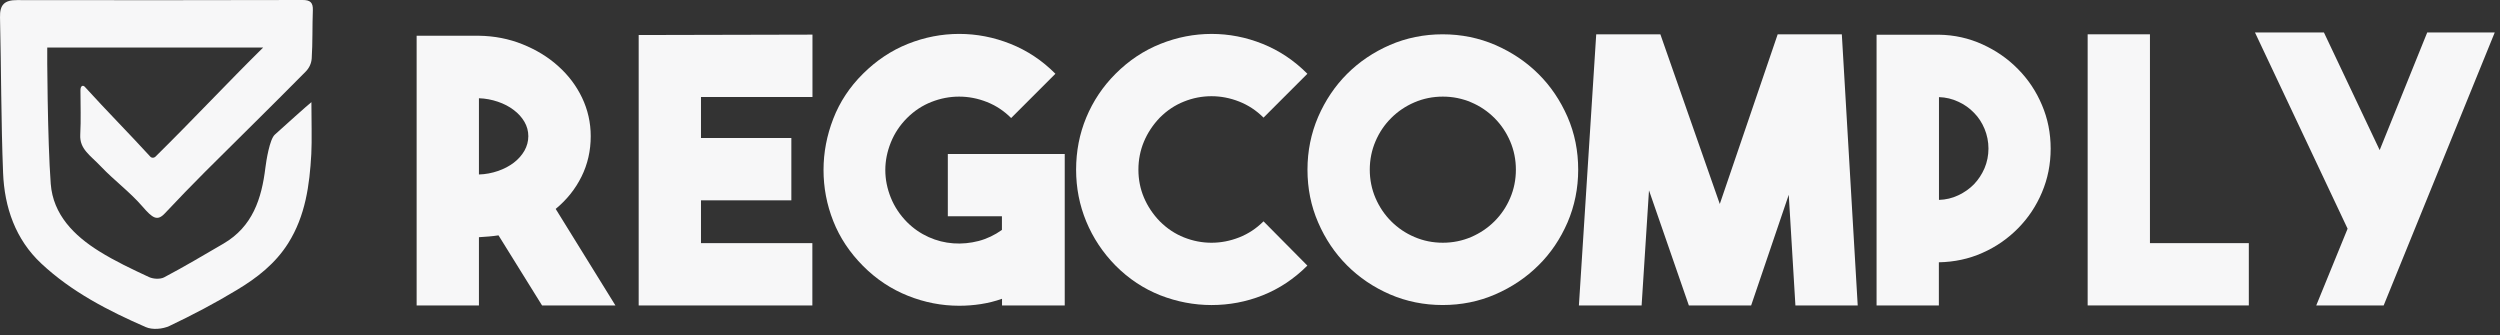 <svg width="231" height="31" viewBox="0 0 231 31" fill="none" xmlns="http://www.w3.org/2000/svg">
<rect x="0" y="0" width="231" height="31" fill="#333333" stroke="none"/>
<path d="M46.062 21.746C45.769 21.794 45.475 21.822 45.172 21.851C44.869 21.879 44.566 21.898 44.254 21.917V28.222H38.497V3.303H44.254C45.684 3.322 47.028 3.587 48.278 4.089C49.527 4.591 50.626 5.253 51.563 6.096C52.51 6.939 53.248 7.914 53.779 9.022C54.309 10.129 54.583 11.322 54.583 12.591C54.583 13.926 54.299 15.176 53.731 16.321C53.163 17.467 52.368 18.461 51.345 19.304L56.865 28.222H50.086L46.062 21.746ZM44.254 16.122C44.869 16.104 45.456 15.99 46.005 15.801C46.564 15.611 47.047 15.356 47.473 15.034C47.889 14.712 48.221 14.343 48.458 13.926C48.694 13.509 48.817 13.055 48.817 12.582C48.817 12.108 48.694 11.663 48.458 11.256C48.221 10.849 47.889 10.48 47.473 10.167C47.056 9.845 46.564 9.59 46.005 9.4C45.447 9.211 44.86 9.097 44.254 9.078V16.122Z" fill="#F7F7F8"/>
<path d="M75.062 8.965H64.771V12.752H73.121V18.508H64.771V22.466H75.062V28.222H59.014V3.237L75.072 3.199V8.965H75.062Z" fill="#F7F7F8"/>
<path d="M98.381 14.21V28.222H92.587V27.607C91.953 27.834 91.299 27.995 90.627 28.099C89.955 28.203 89.292 28.251 88.629 28.251C87.01 28.251 85.439 27.948 83.896 27.332C82.352 26.717 80.961 25.799 79.739 24.568C78.518 23.337 77.6 21.964 76.994 20.43C76.388 18.897 76.094 17.325 76.094 15.706C76.094 14.087 76.397 12.515 76.994 10.972C77.59 9.429 78.508 8.037 79.739 6.816C80.97 5.594 82.352 4.666 83.896 4.051C85.439 3.436 87.02 3.133 88.629 3.133C90.239 3.133 91.82 3.436 93.363 4.051C94.907 4.666 96.298 5.585 97.52 6.816L93.43 10.906C92.767 10.243 92.019 9.751 91.176 9.419C90.334 9.088 89.482 8.927 88.62 8.927C87.758 8.927 86.906 9.088 86.064 9.419C85.221 9.751 84.473 10.243 83.81 10.906C83.148 11.569 82.655 12.316 82.314 13.159C81.974 14.002 81.803 14.854 81.803 15.715C81.803 16.577 81.974 17.429 82.314 18.272C82.655 19.114 83.157 19.862 83.81 20.525C84.397 21.112 85.07 21.576 85.808 21.907C86.547 22.239 87.304 22.428 88.09 22.485C88.876 22.542 89.652 22.466 90.428 22.267C91.205 22.059 91.915 21.718 92.578 21.245V19.985H87.579V14.229H98.381V14.21Z" fill="#F7F7F8"/>
<path d="M111.939 28.186C110.33 28.186 108.749 27.883 107.215 27.286C105.681 26.68 104.299 25.771 103.077 24.541C101.894 23.338 100.994 21.975 100.37 20.469C99.745 18.955 99.432 17.364 99.432 15.679C99.432 13.975 99.745 12.365 100.37 10.86C100.994 9.354 101.894 8 103.077 6.817C104.308 5.586 105.69 4.668 107.234 4.052C108.777 3.437 110.349 3.134 111.958 3.134C113.558 3.134 115.13 3.437 116.664 4.052C118.197 4.668 119.58 5.586 120.801 6.817L116.749 10.869C116.086 10.206 115.338 9.714 114.496 9.383C113.653 9.051 112.801 8.89 111.939 8.89C111.078 8.89 110.226 9.051 109.402 9.383C108.569 9.714 107.83 10.206 107.167 10.869C106.533 11.532 106.041 12.27 105.7 13.085C105.359 13.899 105.189 14.77 105.189 15.679C105.189 16.588 105.359 17.449 105.7 18.254C106.041 19.059 106.533 19.797 107.167 20.451C107.83 21.113 108.569 21.606 109.402 21.937C110.235 22.268 111.078 22.429 111.939 22.429C112.801 22.429 113.653 22.268 114.496 21.937C115.338 21.606 116.086 21.113 116.749 20.451L120.801 24.541C119.57 25.771 118.197 26.68 116.673 27.286C115.158 27.892 113.577 28.186 111.939 28.186Z" fill="#F7F7F8"/>
<path d="M133.299 3.17C135.022 3.17 136.65 3.502 138.165 4.155C139.689 4.818 141.015 5.708 142.151 6.834C143.287 7.961 144.177 9.287 144.84 10.801C145.503 12.326 145.825 13.945 145.825 15.677C145.825 17.401 145.493 19.029 144.84 20.553C144.177 22.078 143.287 23.403 142.151 24.52C141.015 25.647 139.689 26.537 138.165 27.2C136.641 27.862 135.022 28.184 133.299 28.184C131.576 28.184 129.947 27.853 128.432 27.2C126.908 26.537 125.592 25.647 124.465 24.52C123.339 23.394 122.449 22.068 121.795 20.553C121.133 19.029 120.811 17.41 120.811 15.677C120.811 13.954 121.142 12.326 121.795 10.801C122.458 9.277 123.348 7.952 124.465 6.834C125.582 5.717 126.908 4.818 128.432 4.155C129.947 3.502 131.576 3.17 133.299 3.17ZM133.318 22.428C134.245 22.428 135.126 22.248 135.94 21.898C136.754 21.547 137.474 21.064 138.089 20.449C138.705 19.834 139.188 19.124 139.538 18.3C139.888 17.486 140.068 16.605 140.068 15.677C140.068 14.749 139.888 13.869 139.538 13.055C139.188 12.241 138.705 11.521 138.089 10.906C137.474 10.29 136.764 9.807 135.94 9.457C135.126 9.107 134.245 8.927 133.318 8.927C132.39 8.927 131.509 9.107 130.695 9.457C129.881 9.807 129.161 10.29 128.546 10.906C127.93 11.521 127.448 12.231 127.097 13.055C126.747 13.869 126.567 14.749 126.567 15.677C126.567 16.605 126.747 17.486 127.097 18.3C127.448 19.114 127.93 19.834 128.546 20.449C129.161 21.064 129.871 21.547 130.695 21.898C131.509 22.248 132.38 22.428 133.318 22.428Z" fill="#F7F7F8"/>
<path d="M164.258 3.17H170.185L171.653 28.222H165.896L165.281 17.997L161.806 28.222H156.05L152.367 17.59L151.685 28.222H145.891L147.491 3.17H153.418L158.909 18.849L164.258 3.17Z" fill="#F7F7F8"/>
<path d="M189.481 13.736C189.481 15.166 189.215 16.511 188.676 17.779C188.146 19.038 187.407 20.146 186.46 21.102C185.514 22.059 184.425 22.816 183.175 23.365C181.925 23.924 180.581 24.208 179.151 24.236V28.222H173.395V3.208H179.151C180.581 3.227 181.925 3.53 183.175 4.098C184.425 4.666 185.523 5.424 186.46 6.38C187.407 7.336 188.146 8.444 188.676 9.703C189.215 10.963 189.481 12.307 189.481 13.736ZM179.161 18.47C179.795 18.451 180.391 18.309 180.95 18.044C181.509 17.779 181.992 17.438 182.399 17.022C182.806 16.596 183.128 16.104 183.374 15.535C183.611 14.967 183.734 14.361 183.734 13.727C183.734 13.093 183.611 12.487 183.374 11.909C183.137 11.341 182.815 10.839 182.399 10.423C181.992 9.997 181.509 9.656 180.95 9.4C180.391 9.135 179.795 8.993 179.161 8.974V18.47Z" fill="#F7F7F8"/>
<path d="M207.791 28.222H192.899V3.17H198.655V22.466H207.791V28.222Z" fill="#F7F7F8"/>
<path d="M214.021 28.222L216.918 21.131L208.359 3H214.731L219.882 13.869L224.275 3H230.514L220.251 28.222H214.021Z" fill="#F7F7F8"/>
<path d="M7.869 8.057C9.838 10.225 11.969 12.374 13.891 14.476C14.014 14.609 14.222 14.609 14.354 14.486C17.99 10.898 21.001 7.659 24.315 4.393H4.366C4.347 4.582 4.385 12.971 4.688 16.985C4.906 19.835 6.847 21.776 9.176 23.224C10.634 24.134 12.205 24.872 13.768 25.601C14.156 25.781 14.79 25.819 15.159 25.629C17.024 24.645 18.842 23.565 20.66 22.505C23.34 20.933 24.173 18.368 24.523 15.489C24.599 14.874 24.911 12.867 25.394 12.441C26.473 11.466 28.282 9.837 28.774 9.439C28.774 10.812 28.831 13.094 28.765 14.23C28.604 17.108 28.225 19.93 26.634 22.467C25.441 24.361 23.747 25.677 21.9 26.784C19.884 28.006 17.791 29.104 15.661 30.117C15.036 30.411 14.08 30.496 13.464 30.221C9.99 28.706 6.61 26.964 3.817 24.351C1.431 22.126 0.408 19.153 0.285 15.972C0.096 11.191 0.115 6.4 0.001 1.61C-0.027 0.436 0.408 0 1.592 0.009C10.387 0.028 19.183 0.019 27.969 0C28.67 0 28.935 0.237 28.907 0.956C28.85 2.433 28.897 3.92 28.802 5.397C28.774 5.861 28.566 6.296 28.234 6.627C25.167 9.733 22.052 12.781 18.956 15.868C17.697 17.127 16.456 18.415 15.235 19.712C14.534 20.46 14.108 20.176 13.152 19.068C11.988 17.724 10.539 16.663 9.337 15.395C8.333 14.334 7.348 13.785 7.415 12.45C7.49 11.011 7.434 9.799 7.434 8.36C7.424 7.906 7.68 7.82 7.869 8.057Z" fill="#F7F7F8"/>
</svg>
